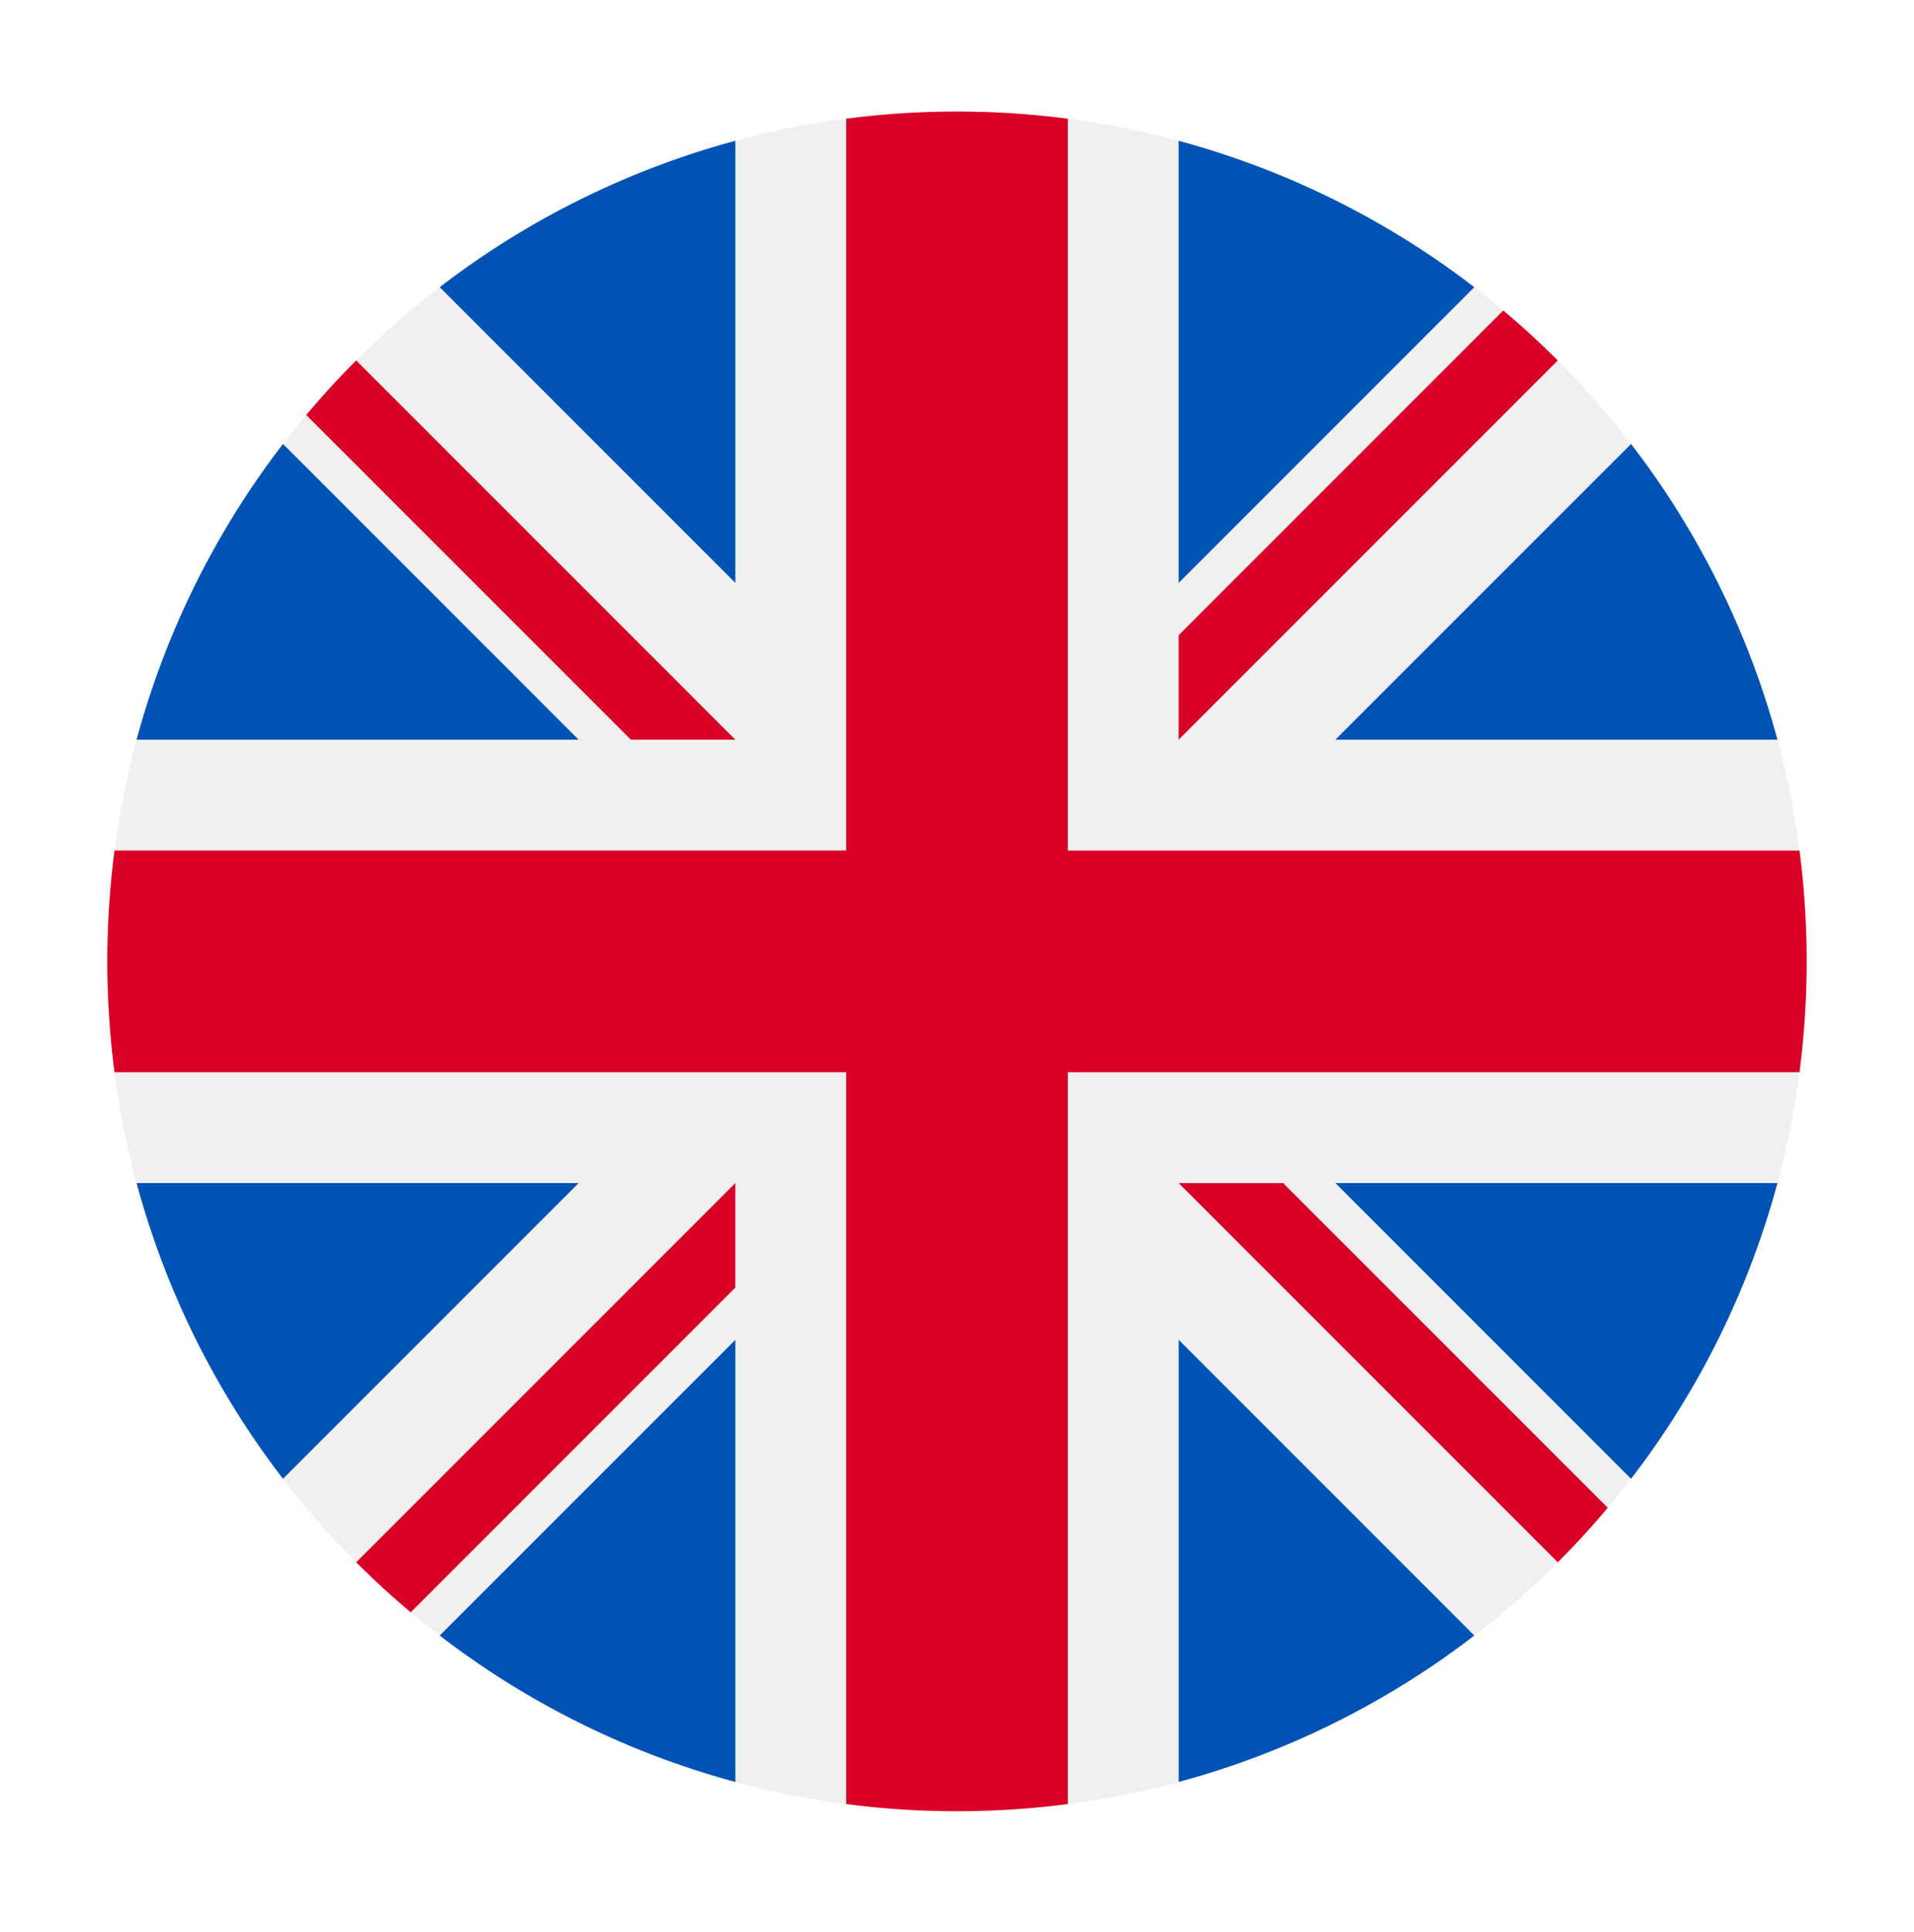 <svg width="107" height="108" viewBox="0 0 107 108" fill="none" xmlns="http://www.w3.org/2000/svg"><g filter="url(#filter0_d)"><path d="M53.5 97.234c26.234 0 47.5-21.266 47.5-47.5 0-26.233-21.266-47.5-47.5-47.5-26.233 0-47.5 21.267-47.5 47.5 0 26.234 21.267 47.5 47.5 47.5z" fill="#F0F0F0"/><path d="M15.82 20.814a47.327 47.327 0 00-8.183 16.528h24.71L15.82 20.815zm83.545 16.528a47.33 47.33 0 00-8.183-16.527L74.654 37.341h24.71zM7.637 62.125a47.332 47.332 0 008.183 16.528l16.527-16.528H7.637zm74.781-50.073A47.33 47.33 0 0065.891 3.87v24.71l16.527-16.527zM24.582 87.414a47.332 47.332 0 0016.528 8.183v-24.71L24.582 87.414zM41.11 3.87a47.333 47.333 0 00-16.528 8.182L41.11 28.579V3.87zm24.783 91.727a47.332 47.332 0 0016.527-8.183L65.893 70.887v24.71zm8.761-33.472l16.528 16.528a47.33 47.33 0 008.183-16.528h-24.71z" fill="#0052B4"/><path d="M100.598 43.539H59.696V2.636a47.974 47.974 0 00-12.392 0v40.902H6.402a47.974 47.974 0 000 12.392h40.902v40.902a47.976 47.976 0 0012.392 0V55.93h40.902a47.977 47.977 0 000-12.391z" fill="#D80027"/><path d="M65.89 62.125l21.197 21.196a47.65 47.65 0 002.792-3.05L71.732 62.126h-5.841zm-24.782 0L19.912 83.321a47.598 47.598 0 003.05 2.792l18.146-18.147v-5.841zm.002-24.782L19.912 16.146a47.621 47.621 0 00-2.792 3.05l18.147 18.147h5.841zm24.78.001l21.197-21.197a47.533 47.533 0 00-3.05-2.791L65.891 31.502v5.84z" fill="#D80027"/></g><defs><filter id="filter0_d" x="0" y=".234" width="107" height="107" filterUnits="userSpaceOnUse" color-interpolation-filters="sRGB"><feFlood flood-opacity="0" result="BackgroundImageFix"/><feColorMatrix in="SourceAlpha" values="0 0 0 0 0 0 0 0 0 0 0 0 0 0 0 0 0 0 127 0"/><feOffset dy="4"/><feGaussianBlur stdDeviation="3"/><feColorMatrix values="0 0 0 0 0 0 0 0 0 0.392 0 0 0 0 0.694 0 0 0 0.3 0"/><feBlend in2="BackgroundImageFix" result="effect1_dropShadow"/><feBlend in="SourceGraphic" in2="effect1_dropShadow" result="shape"/></filter></defs></svg>